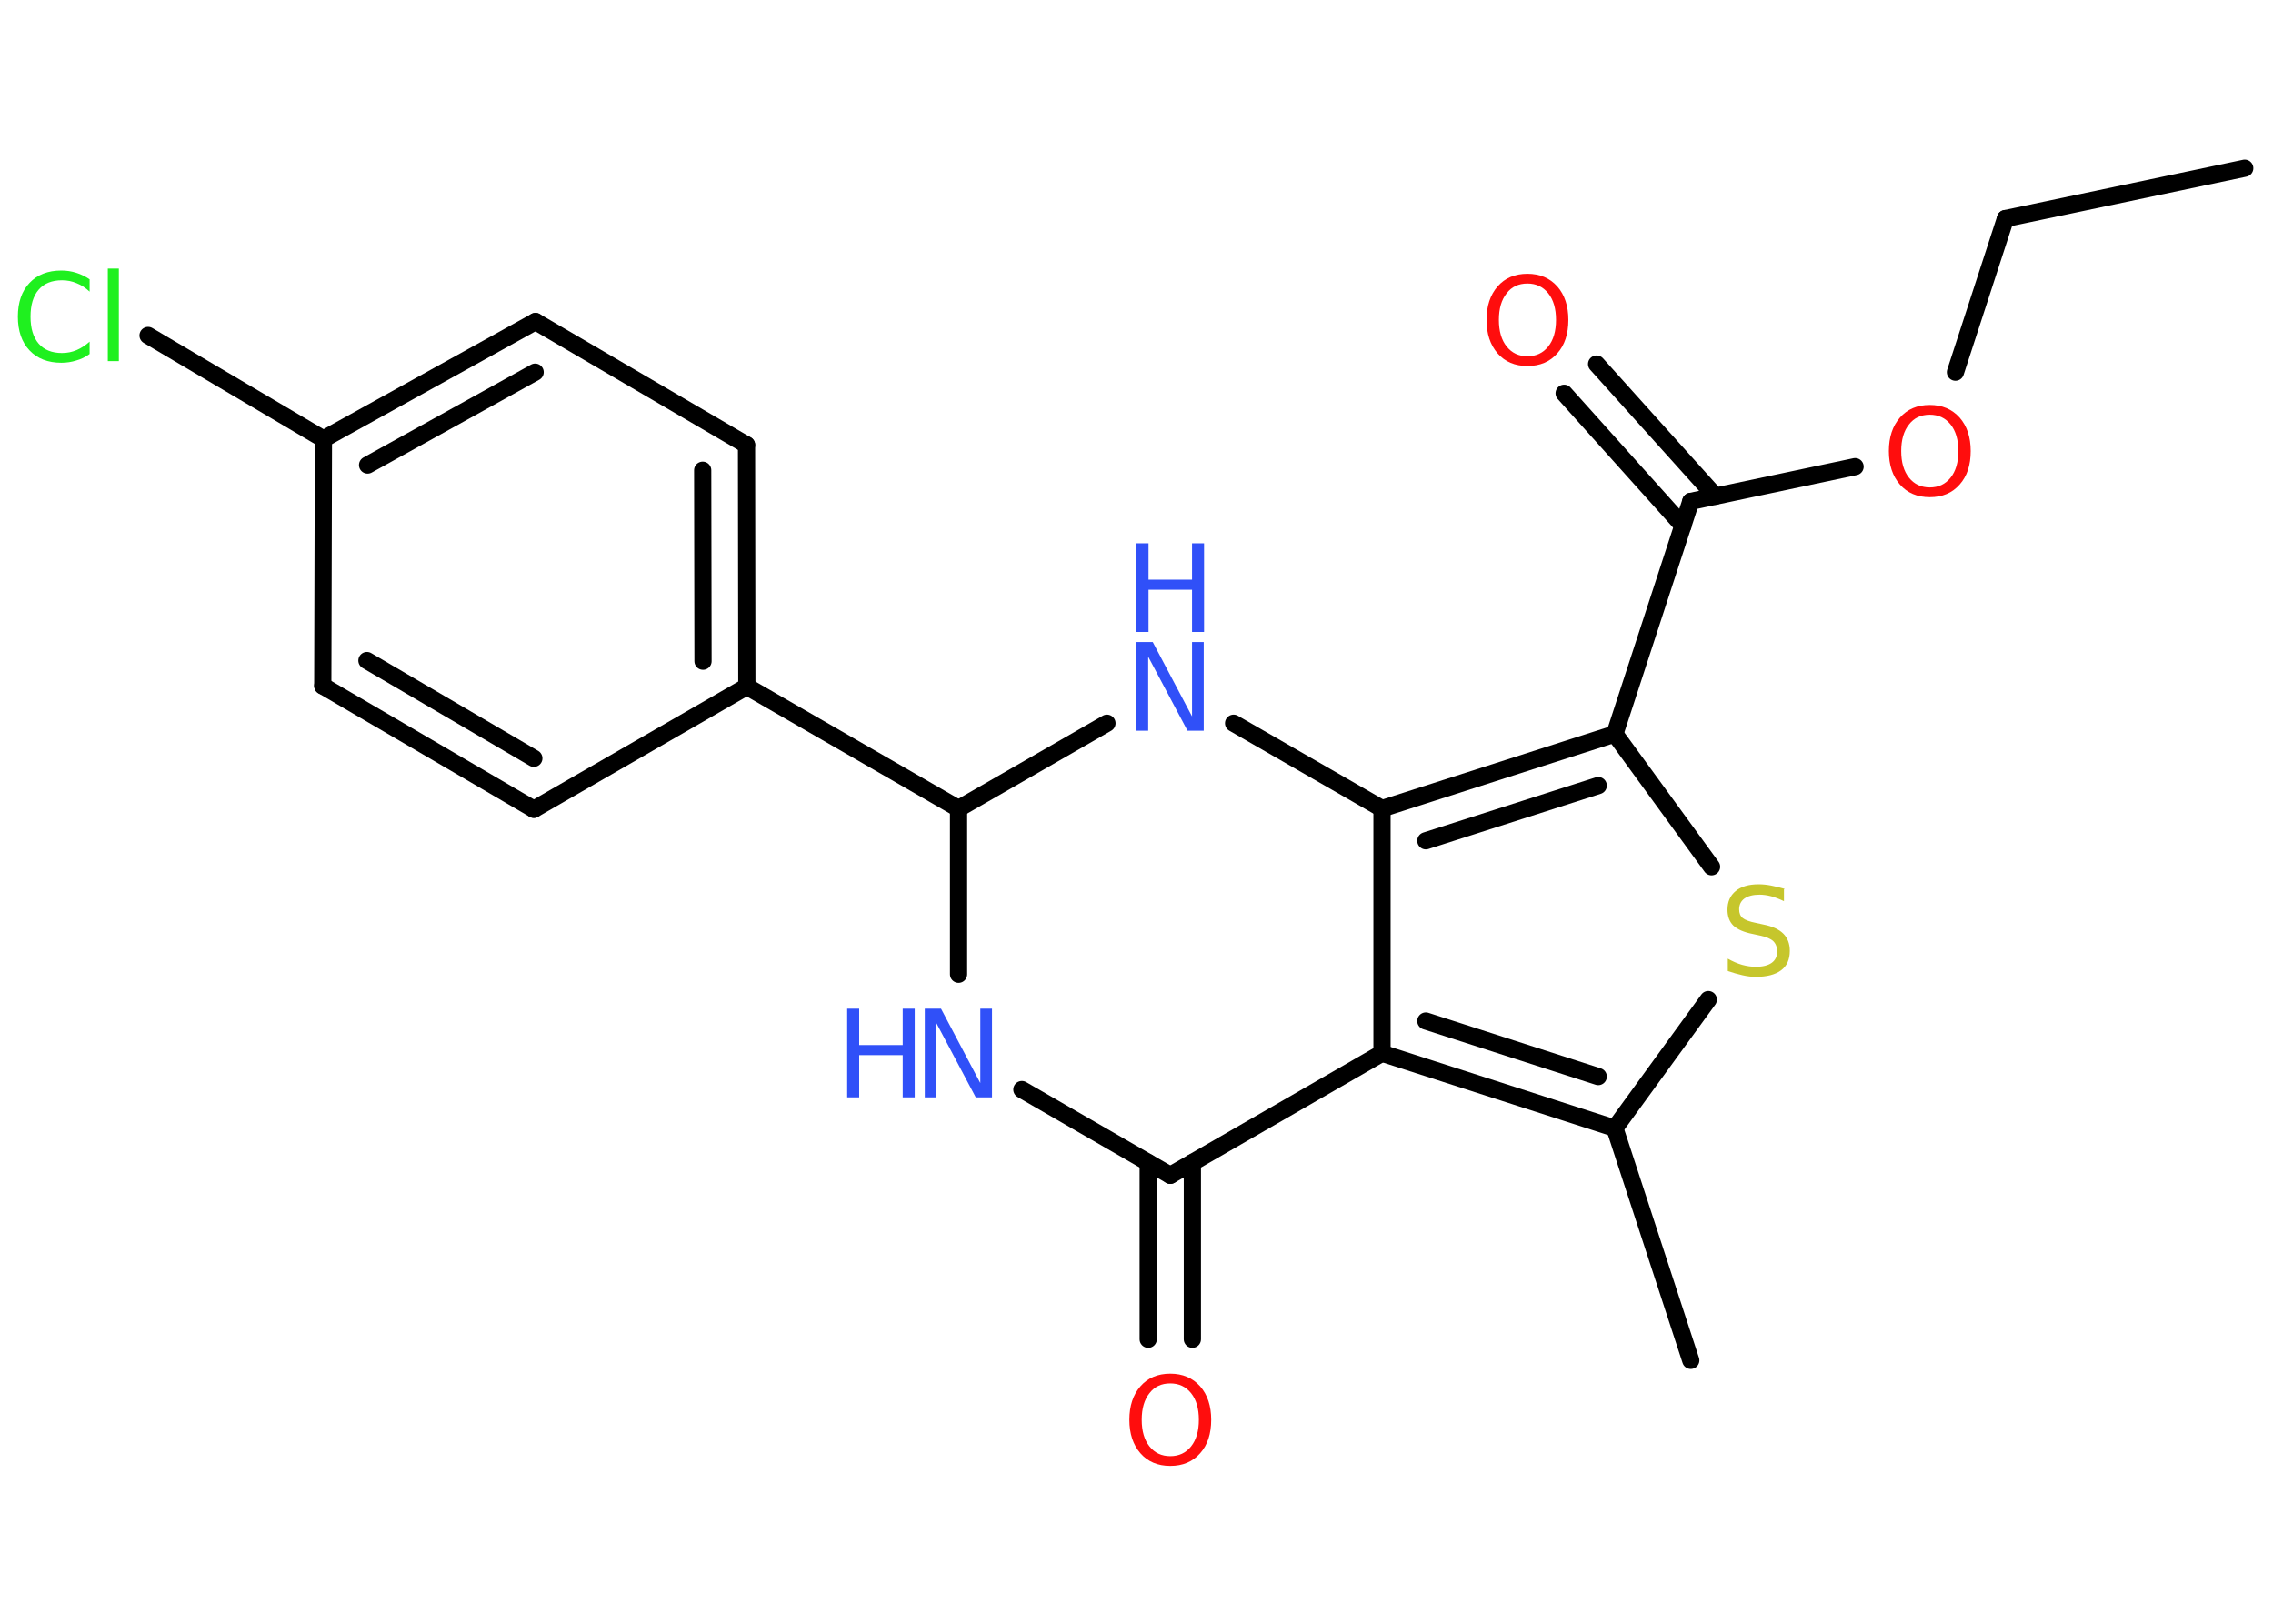<?xml version='1.0' encoding='UTF-8'?>
<!DOCTYPE svg PUBLIC "-//W3C//DTD SVG 1.1//EN" "http://www.w3.org/Graphics/SVG/1.1/DTD/svg11.dtd">
<svg version='1.2' xmlns='http://www.w3.org/2000/svg' xmlns:xlink='http://www.w3.org/1999/xlink' width='70.0mm' height='50.0mm' viewBox='0 0 70.0 50.0'>
  <desc>Generated by the Chemistry Development Kit (http://github.com/cdk)</desc>
  <g stroke-linecap='round' stroke-linejoin='round' stroke='#000000' stroke-width='.53' fill='#3050F8'>
    <rect x='.0' y='.0' width='70.0' height='50.0' fill='#FFFFFF' stroke='none'/>
    <g id='mol1' class='mol'>
      <line id='mol1bnd1' class='bond' x1='69.13' y1='5.18' x2='61.76' y2='6.73'/>
      <line id='mol1bnd2' class='bond' x1='61.76' y1='6.73' x2='60.22' y2='11.46'/>
      <line id='mol1bnd3' class='bond' x1='57.13' y1='14.37' x2='52.07' y2='15.44'/>
      <g id='mol1bnd4' class='bond'>
        <line x1='51.83' y1='16.19' x2='48.17' y2='12.11'/>
        <line x1='52.83' y1='15.28' x2='49.17' y2='11.21'/>
      </g>
      <line id='mol1bnd5' class='bond' x1='52.07' y1='15.44' x2='49.73' y2='22.6'/>
      <line id='mol1bnd6' class='bond' x1='49.73' y1='22.6' x2='52.71' y2='26.69'/>
      <line id='mol1bnd7' class='bond' x1='52.61' y1='30.78' x2='49.73' y2='34.74'/>
      <line id='mol1bnd8' class='bond' x1='49.73' y1='34.74' x2='52.07' y2='41.89'/>
      <g id='mol1bnd9' class='bond'>
        <line x1='42.56' y1='32.43' x2='49.73' y2='34.74'/>
        <line x1='43.91' y1='31.44' x2='49.22' y2='33.15'/>
      </g>
      <line id='mol1bnd10' class='bond' x1='42.56' y1='32.43' x2='42.56' y2='24.9'/>
      <g id='mol1bnd11' class='bond'>
        <line x1='49.73' y1='22.6' x2='42.56' y2='24.9'/>
        <line x1='49.22' y1='24.19' x2='43.91' y2='25.89'/>
      </g>
      <line id='mol1bnd12' class='bond' x1='42.56' y1='24.9' x2='37.99' y2='22.27'/>
      <line id='mol1bnd13' class='bond' x1='34.09' y1='22.27' x2='29.52' y2='24.9'/>
      <line id='mol1bnd14' class='bond' x1='29.52' y1='24.9' x2='23.0' y2='21.14'/>
      <g id='mol1bnd15' class='bond'>
        <line x1='23.0' y1='21.14' x2='22.99' y2='13.7'/>
        <line x1='21.65' y1='20.36' x2='21.64' y2='14.48'/>
      </g>
      <line id='mol1bnd16' class='bond' x1='22.99' y1='13.7' x2='16.49' y2='9.9'/>
      <g id='mol1bnd17' class='bond'>
        <line x1='16.49' y1='9.9' x2='9.96' y2='13.52'/>
        <line x1='16.48' y1='11.46' x2='11.32' y2='14.32'/>
      </g>
      <line id='mol1bnd18' class='bond' x1='9.96' y1='13.52' x2='4.56' y2='10.33'/>
      <line id='mol1bnd19' class='bond' x1='9.96' y1='13.52' x2='9.94' y2='21.12'/>
      <g id='mol1bnd20' class='bond'>
        <line x1='9.94' y1='21.12' x2='16.44' y2='24.92'/>
        <line x1='11.3' y1='20.34' x2='16.44' y2='23.35'/>
      </g>
      <line id='mol1bnd21' class='bond' x1='23.0' y1='21.14' x2='16.44' y2='24.92'/>
      <line id='mol1bnd22' class='bond' x1='29.52' y1='24.9' x2='29.52' y2='30.0'/>
      <line id='mol1bnd23' class='bond' x1='31.47' y1='33.55' x2='36.04' y2='36.19'/>
      <line id='mol1bnd24' class='bond' x1='42.56' y1='32.43' x2='36.04' y2='36.19'/>
      <g id='mol1bnd25' class='bond'>
        <line x1='36.72' y1='35.8' x2='36.72' y2='41.24'/>
        <line x1='35.36' y1='35.8' x2='35.36' y2='41.24'/>
      </g>
      <path id='mol1atm3' class='atom' d='M59.43 12.77q-.41 .0 -.64 .3q-.24 .3 -.24 .82q.0 .52 .24 .82q.24 .3 .64 .3q.4 .0 .64 -.3q.24 -.3 .24 -.82q.0 -.52 -.24 -.82q-.24 -.3 -.64 -.3zM59.43 12.47q.57 .0 .92 .39q.34 .39 .34 1.03q.0 .65 -.34 1.03q-.34 .39 -.92 .39q-.58 .0 -.92 -.39q-.34 -.39 -.34 -1.03q.0 -.64 .34 -1.03q.34 -.39 .92 -.39z' stroke='none' fill='#FF0D0D'/>
      <path id='mol1atm5' class='atom' d='M47.04 8.73q-.41 .0 -.64 .3q-.24 .3 -.24 .82q.0 .52 .24 .82q.24 .3 .64 .3q.4 .0 .64 -.3q.24 -.3 .24 -.82q.0 -.52 -.24 -.82q-.24 -.3 -.64 -.3zM47.04 8.43q.57 .0 .92 .39q.34 .39 .34 1.03q.0 .65 -.34 1.03q-.34 .39 -.92 .39q-.58 .0 -.92 -.39q-.34 -.39 -.34 -1.03q.0 -.64 .34 -1.03q.34 -.39 .92 -.39z' stroke='none' fill='#FF0D0D'/>
      <path id='mol1atm7' class='atom' d='M54.94 27.39v.36q-.21 -.1 -.39 -.15q-.19 -.05 -.36 -.05q-.3 .0 -.47 .12q-.16 .12 -.16 .33q.0 .18 .11 .27q.11 .09 .41 .15l.23 .05q.41 .08 .61 .28q.2 .2 .2 .53q.0 .4 -.27 .6q-.27 .2 -.78 .2q-.19 .0 -.41 -.05q-.22 -.05 -.45 -.13v-.38q.23 .13 .44 .19q.22 .06 .42 .06q.32 .0 .49 -.12q.17 -.12 .17 -.35q.0 -.2 -.12 -.32q-.12 -.11 -.4 -.17l-.23 -.05q-.41 -.08 -.6 -.26q-.18 -.18 -.18 -.49q.0 -.36 .25 -.57q.25 -.21 .71 -.21q.19 .0 .39 .04q.2 .04 .41 .1z' stroke='none' fill='#C6C62C'/>
      <g id='mol1atm12' class='atom'>
        <path d='M35.0 19.77h.5l1.21 2.29v-2.29h.36v2.73h-.5l-1.21 -2.28v2.28h-.36v-2.73z' stroke='none'/>
        <path d='M35.0 16.73h.37v1.12h1.34v-1.12h.37v2.73h-.37v-1.3h-1.34v1.3h-.37v-2.73z' stroke='none'/>
      </g>
      <path id='mol1atm18' class='atom' d='M2.76 8.59v.39q-.19 -.18 -.4 -.26q-.21 -.09 -.45 -.09q-.47 .0 -.72 .29q-.25 .29 -.25 .83q.0 .54 .25 .83q.25 .29 .72 .29q.24 .0 .45 -.09q.21 -.09 .4 -.26v.38q-.19 .14 -.41 .2q-.22 .07 -.46 .07q-.62 .0 -.98 -.38q-.36 -.38 -.36 -1.04q.0 -.66 .36 -1.04q.36 -.38 .98 -.38q.24 .0 .46 .07q.22 .07 .41 .2zM3.32 8.27h.34v2.85h-.34v-2.85z' stroke='none' fill='#1FF01F'/>
      <g id='mol1atm21' class='atom'>
        <path d='M28.48 31.06h.5l1.21 2.29v-2.29h.36v2.73h-.5l-1.21 -2.28v2.28h-.36v-2.73z' stroke='none'/>
        <path d='M26.09 31.06h.37v1.12h1.34v-1.12h.37v2.73h-.37v-1.3h-1.34v1.3h-.37v-2.73z' stroke='none'/>
      </g>
      <path id='mol1atm23' class='atom' d='M36.04 42.6q-.41 .0 -.64 .3q-.24 .3 -.24 .82q.0 .52 .24 .82q.24 .3 .64 .3q.4 .0 .64 -.3q.24 -.3 .24 -.82q.0 -.52 -.24 -.82q-.24 -.3 -.64 -.3zM36.04 42.3q.57 .0 .92 .39q.34 .39 .34 1.03q.0 .65 -.34 1.03q-.34 .39 -.92 .39q-.58 .0 -.92 -.39q-.34 -.39 -.34 -1.03q.0 -.64 .34 -1.03q.34 -.39 .92 -.39z' stroke='none' fill='#FF0D0D'/>
    </g>
  </g>
</svg>
